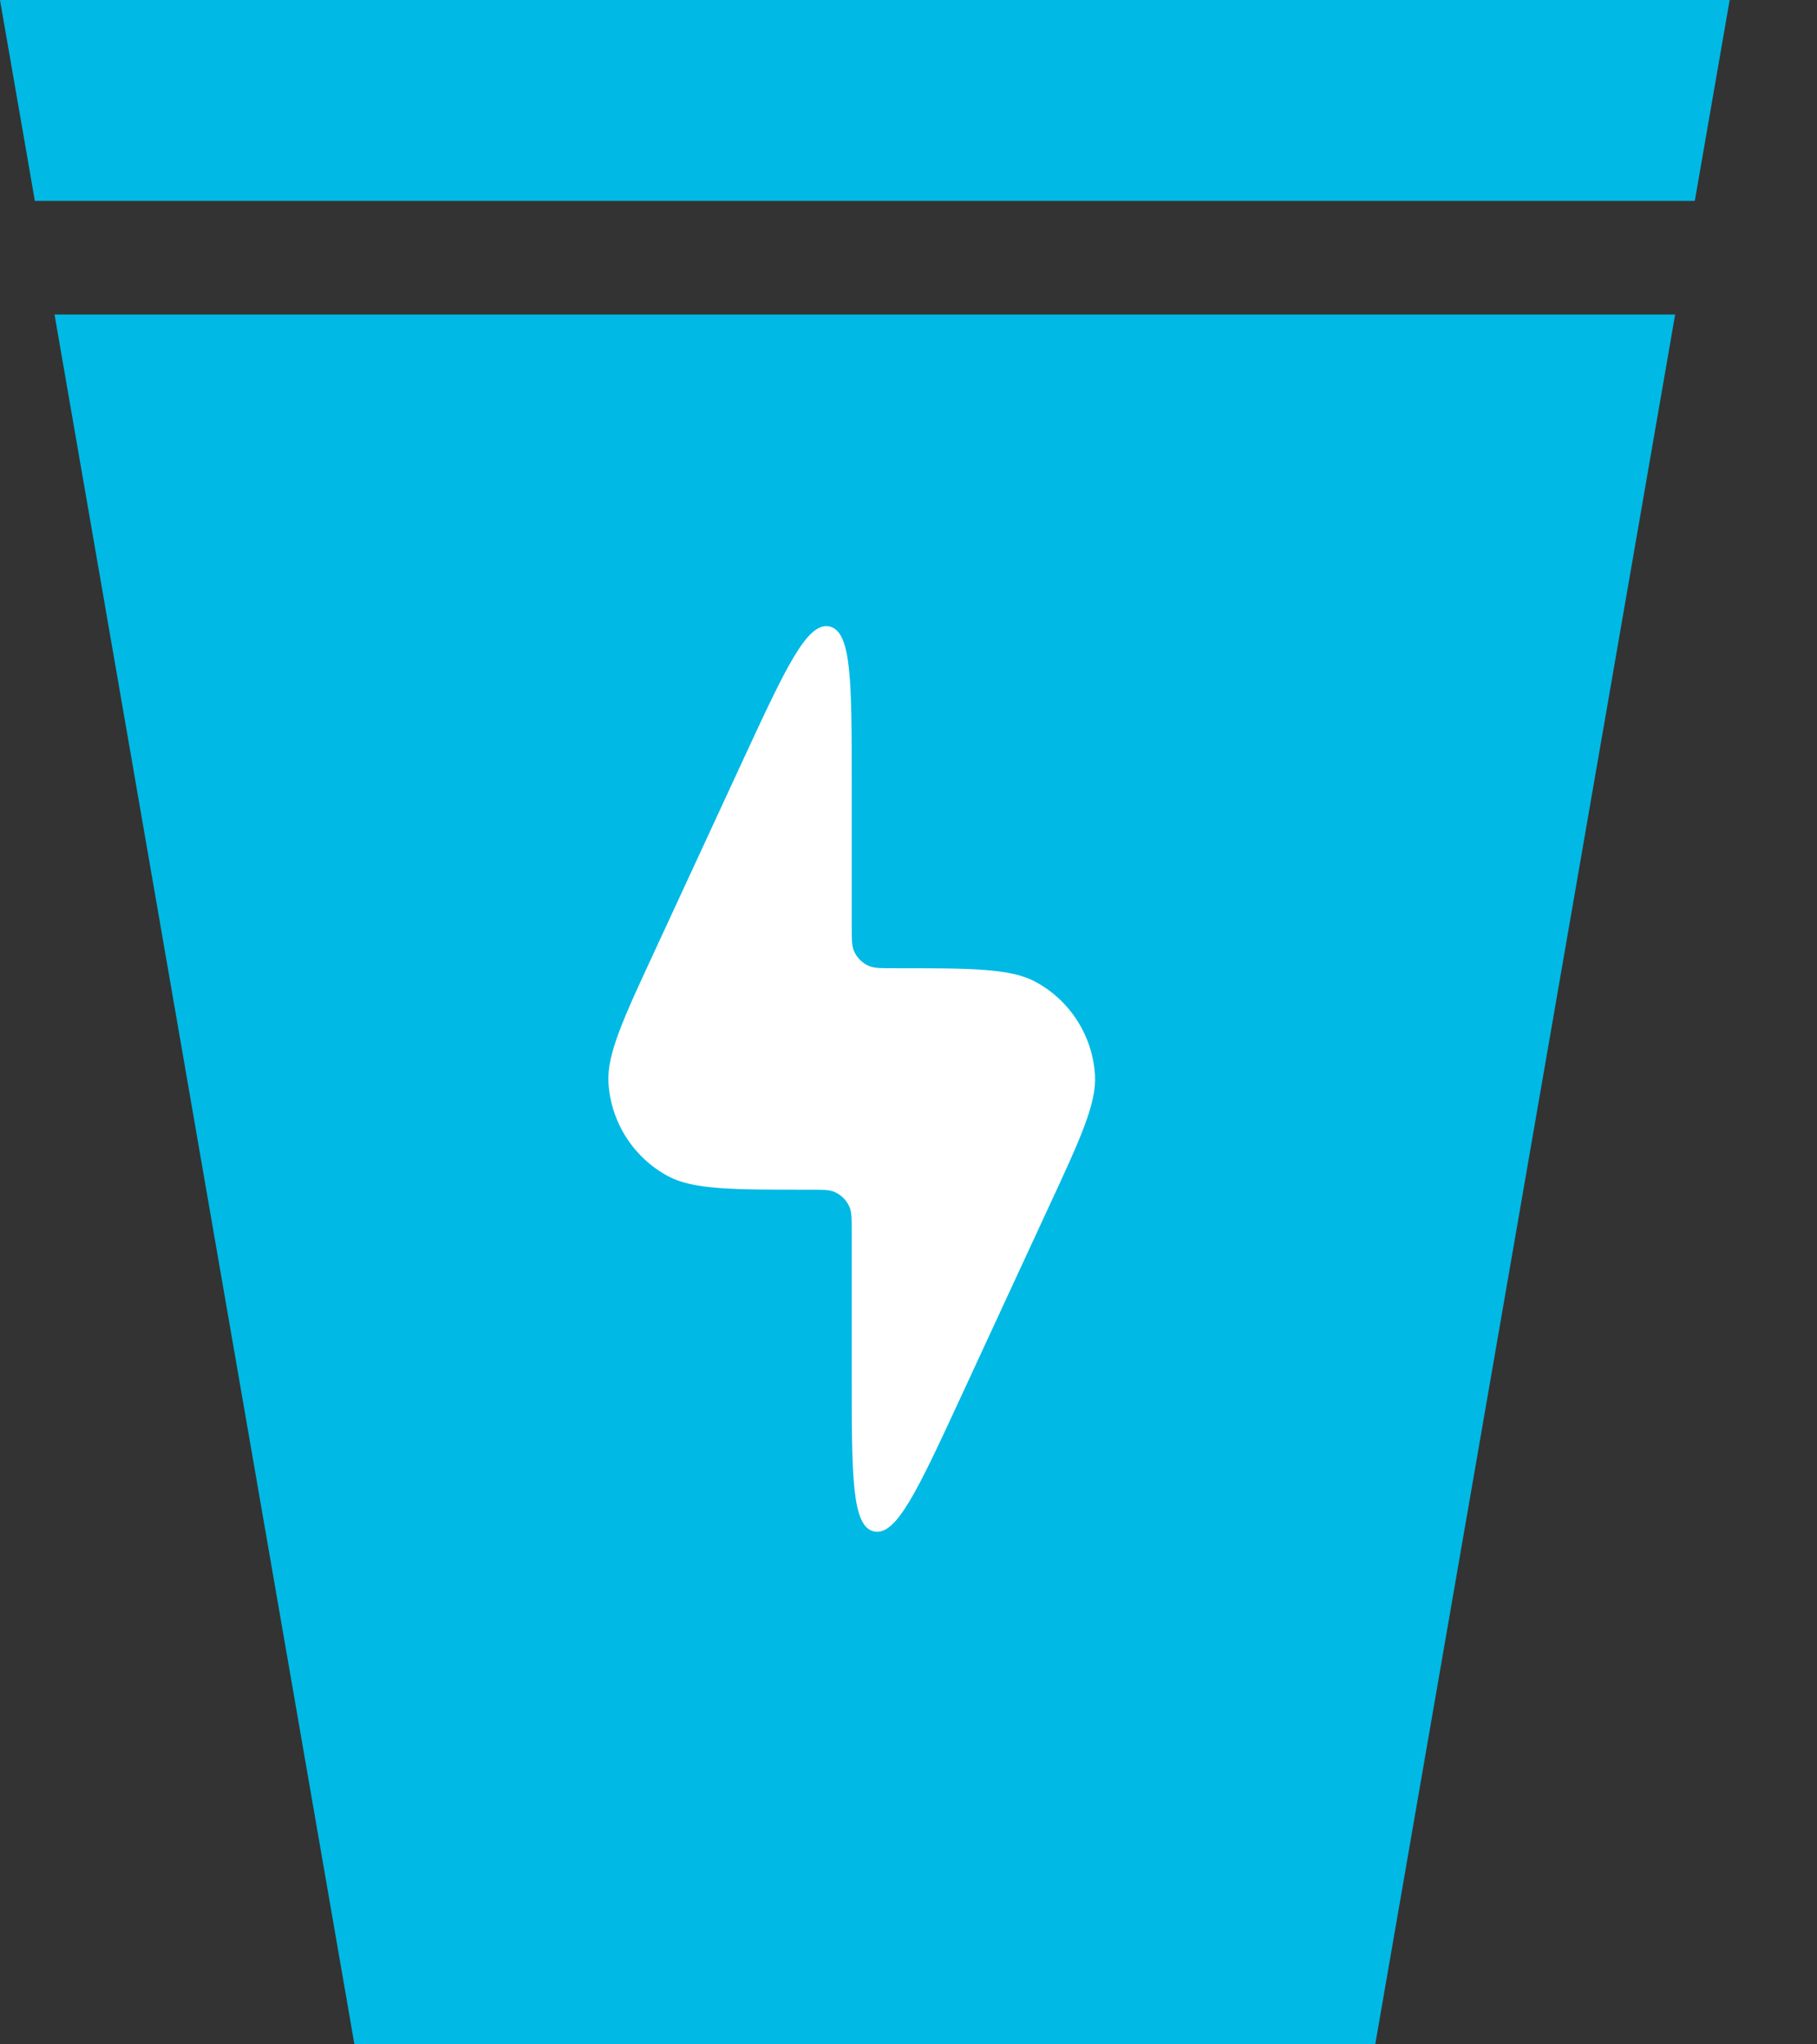 <svg width="16" height="18" viewBox="0 0 16 18" fill="none" xmlns="http://www.w3.org/2000/svg">
<rect x="0" y="0" width="16" height="18" fill="#333333" stroke="none"/>
<path fill-rule="evenodd" clip-rule="evenodd" d="M15.231 0H0L0.307 1.769H14.924L15.231 0ZM14.751 2.769H0.48L3.121 18H12.11L14.751 2.769Z" fill="#00B9E4"/>
<path d="M7.5 6.895L7.5 8.152C7.5 8.267 7.5 8.324 7.518 8.369C7.544 8.432 7.593 8.481 7.656 8.507C7.701 8.525 7.758 8.525 7.873 8.525C8.554 8.525 8.895 8.525 9.117 8.644C9.422 8.808 9.621 9.119 9.642 9.465C9.657 9.717 9.514 10.026 9.227 10.644L8.454 12.315C8.08 13.123 7.892 13.527 7.696 13.484C7.5 13.441 7.5 12.995 7.5 12.105L7.5 10.848C7.5 10.733 7.5 10.676 7.482 10.631C7.456 10.568 7.407 10.519 7.344 10.493C7.299 10.475 7.242 10.475 7.127 10.475C6.446 10.475 6.105 10.475 5.883 10.356C5.578 10.192 5.379 9.881 5.358 9.535C5.343 9.283 5.486 8.974 5.773 8.356L6.546 6.685L6.546 6.685C6.92 5.877 7.108 5.473 7.304 5.516C7.5 5.559 7.5 6.004 7.5 6.895Z" fill="white"/>
</svg>
